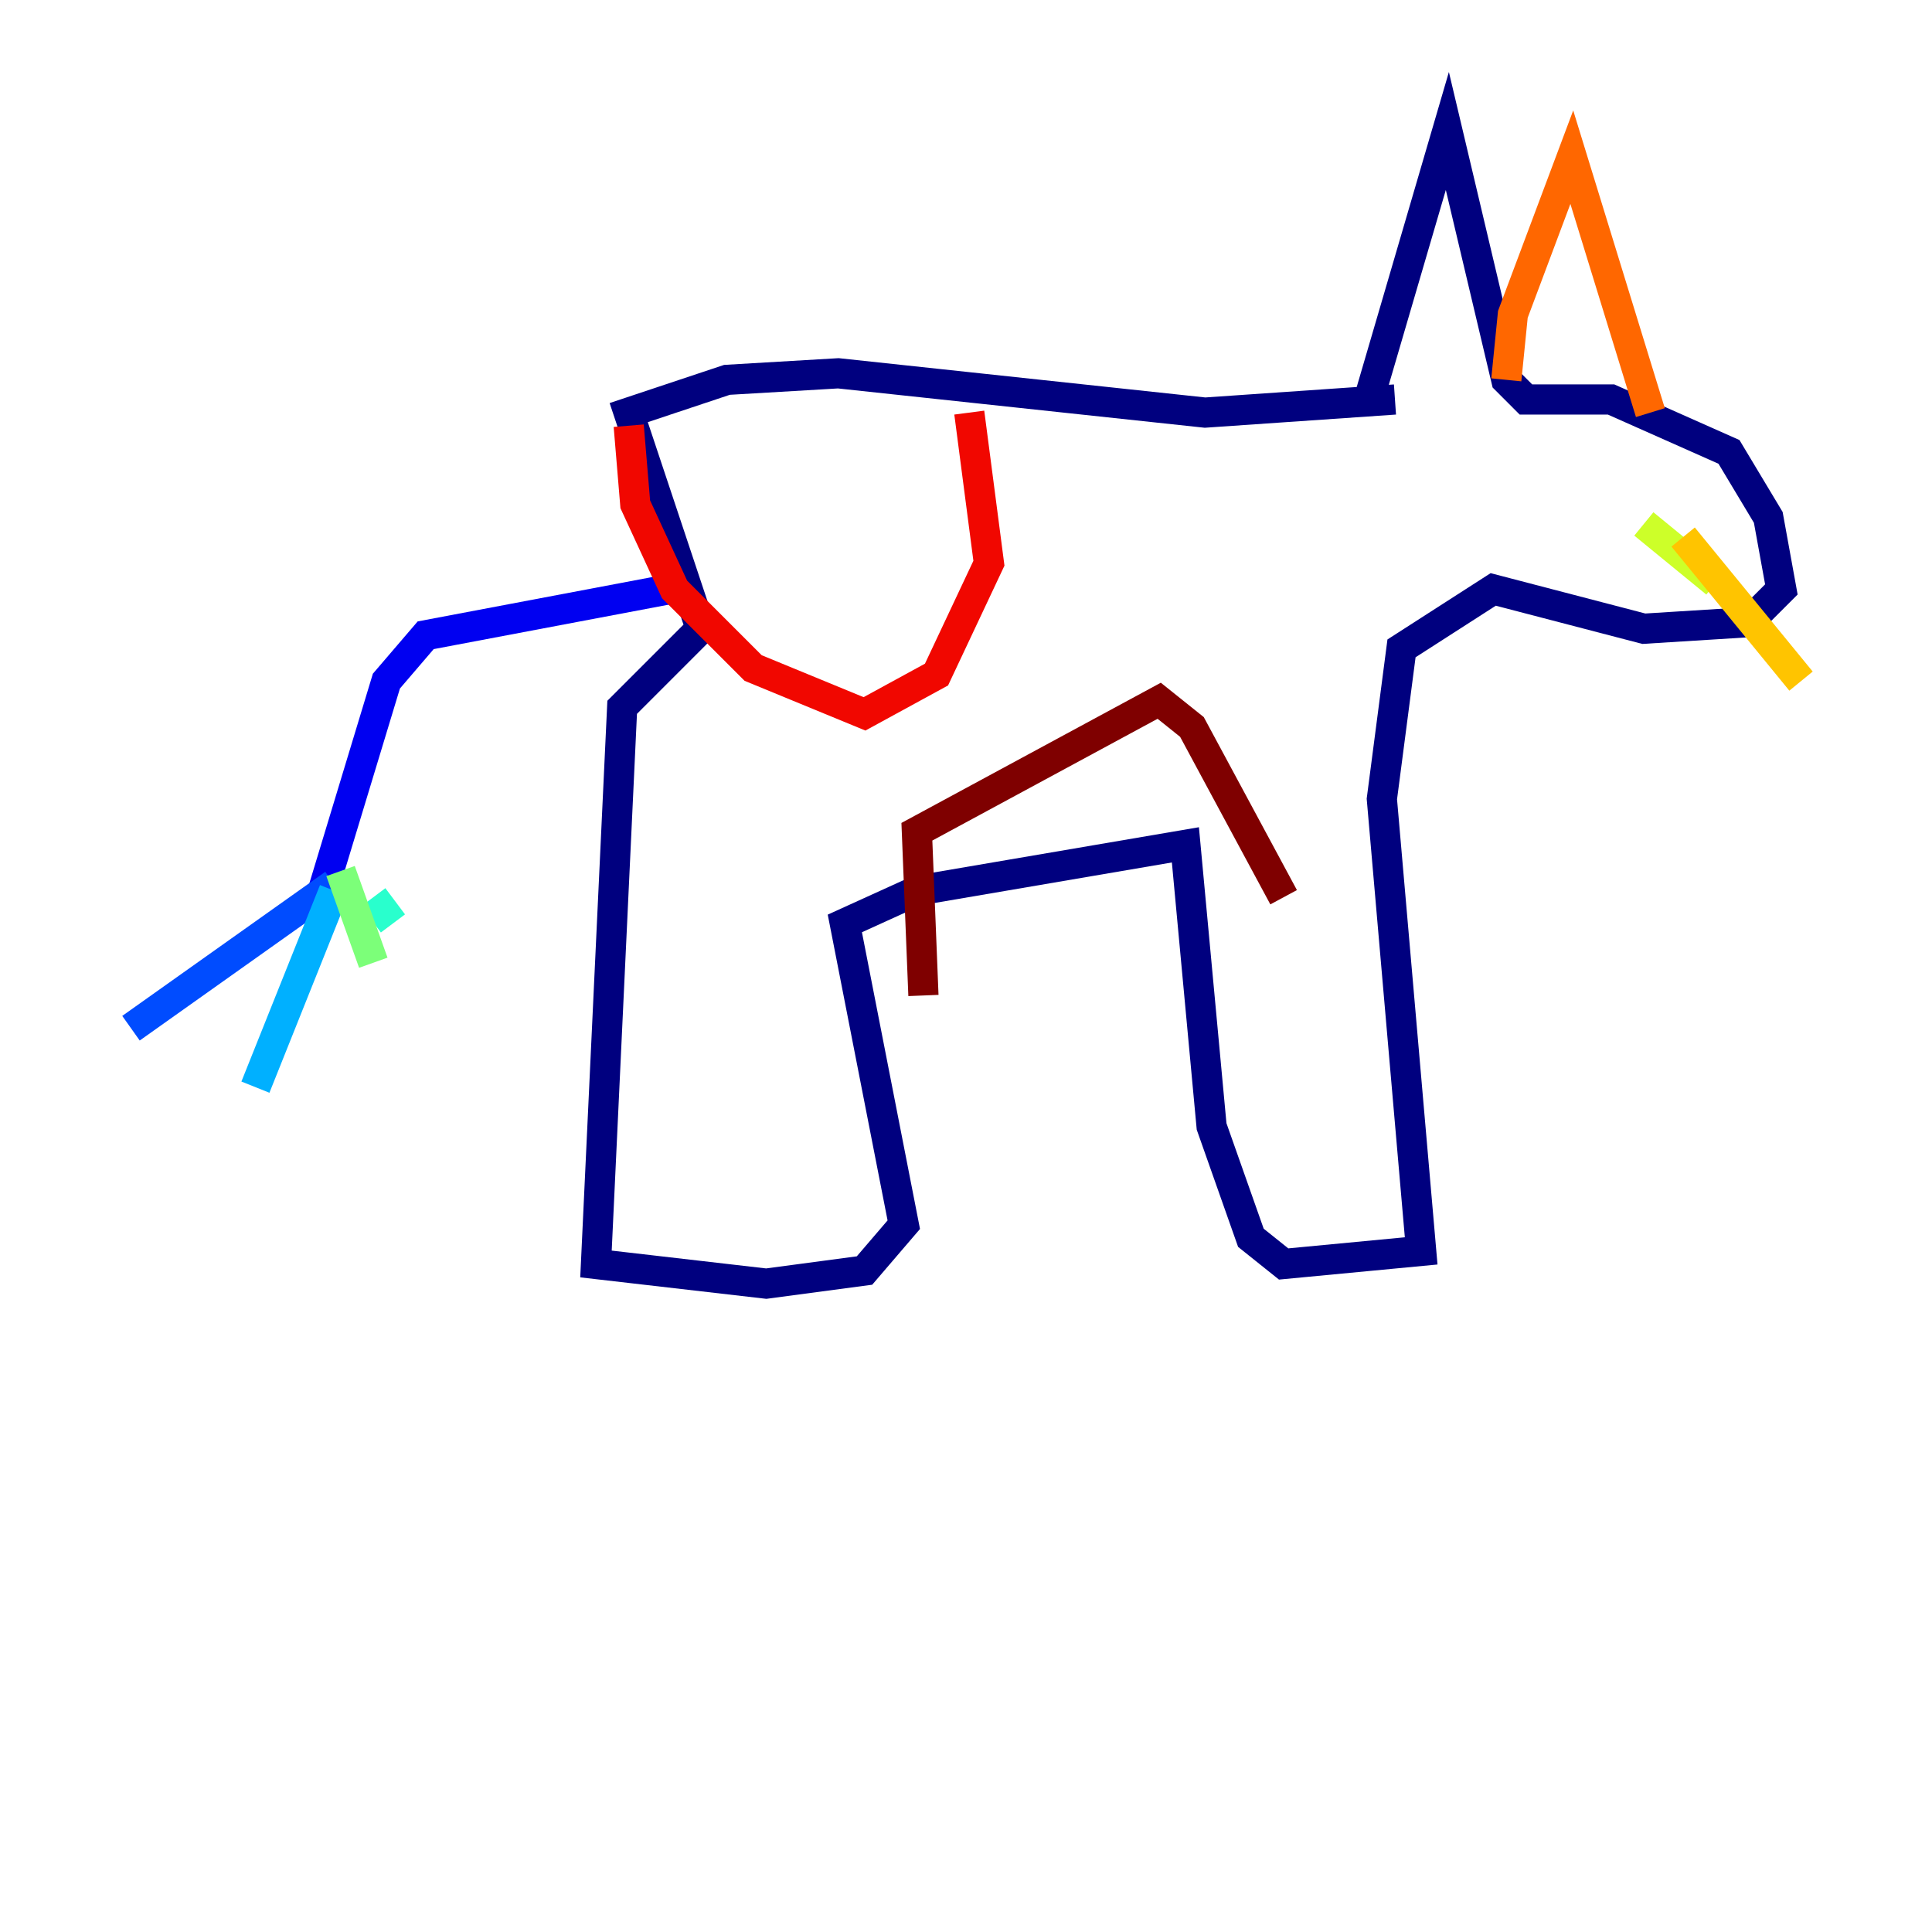 <?xml version="1.0" encoding="utf-8" ?>
<svg baseProfile="tiny" height="128" version="1.2" viewBox="0,0,128,128" width="128" xmlns="http://www.w3.org/2000/svg" xmlns:ev="http://www.w3.org/2001/xml-events" xmlns:xlink="http://www.w3.org/1999/xlink"><defs /><polyline fill="none" points="90.685,26.468 95.891,8.678 99.797,25.166 101.098,26.468 106.739,26.468 114.549,29.939 117.153,34.278 118.02,39.051 115.851,41.22 108.909,41.654 98.929,39.051 92.854,42.956 91.552,52.936 94.156,82.875 85.044,83.742 82.875,82.007 80.271,74.63 78.536,55.973 60.746,59.01 55.973,61.18 59.878,81.139 57.275,84.176 50.766,85.044 39.485,83.742 41.22,46.861 46.427,41.654 41.654,27.336 48.163,25.166 55.539,24.732 79.837,27.336 92.42,26.468" stroke="#00007f" stroke-width="2" /><polyline fill="none" points="44.258,39.051 28.203,42.088 25.6,45.125 21.261,59.444" stroke="#0000f1" stroke-width="2" /><polyline fill="none" points="22.129,58.576 8.678,68.122" stroke="#004cff" stroke-width="2" /><polyline fill="none" points="22.129,59.01 16.922,72.027" stroke="#00b0ff" stroke-width="2" /><polyline fill="none" points="24.732,59.444 26.034,61.18" stroke="#29ffcd" stroke-width="2" /><polyline fill="none" points="22.563,57.709 24.732,63.783" stroke="#7cff79" stroke-width="2" /><polyline fill="none" points="113.681,38.617 108.909,34.712" stroke="#cdff29" stroke-width="2" /><polyline fill="none" points="111.512,35.58 119.322,45.125" stroke="#ffc400" stroke-width="2" /><polyline fill="none" points="99.797,25.166 100.231,20.827 104.136,10.414 109.342,27.336" stroke="#ff6700" stroke-width="2" /><polyline fill="none" points="64.217,27.336 65.519,37.315 62.047,44.691 57.275,47.295 49.898,44.258 44.691,39.051 42.088,33.41 41.654,28.203" stroke="#f10700" stroke-width="2" /><polyline fill="none" points="85.044,59.444 78.969,48.163 76.8,46.427 60.746,55.105 61.18,65.953" stroke="#7f0000" stroke-width="2" /></svg>